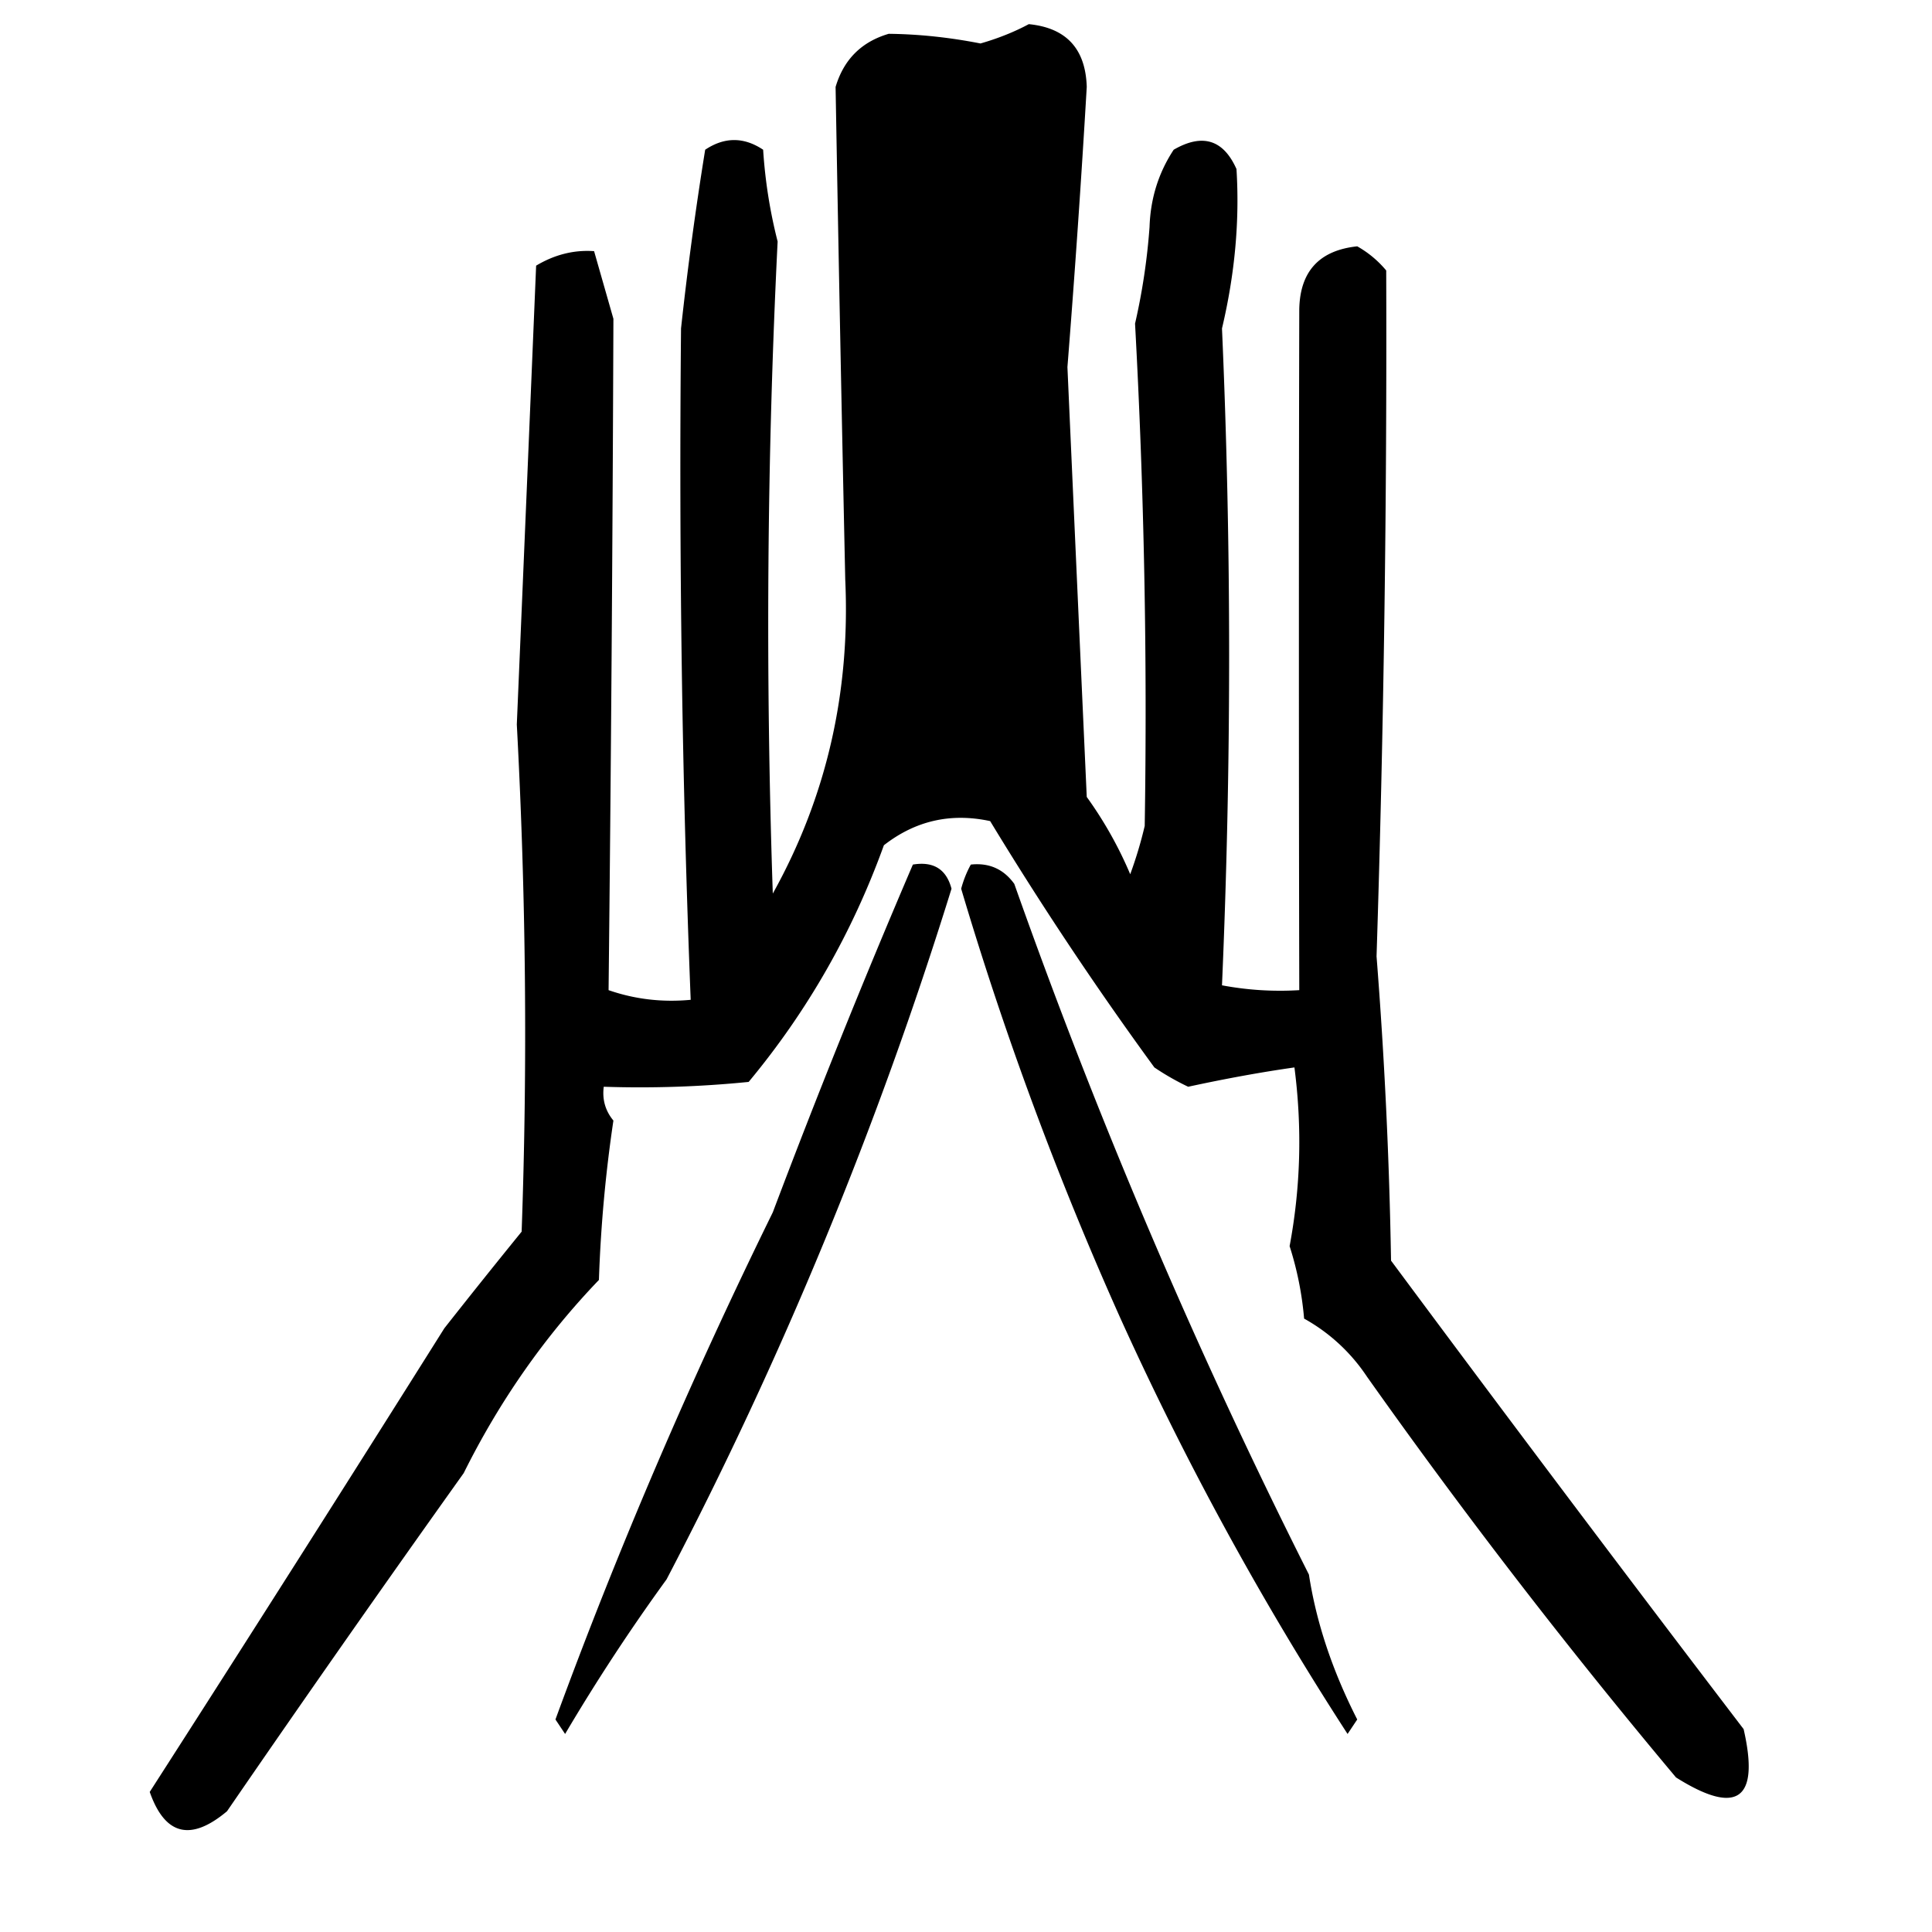 <svg xmlns="http://www.w3.org/2000/svg" width="200" height="200"><path d="M106.5 2.5q5.82.573 6 6.5a1427 1427 0 0 1-2 29q.989 22.156 2 44.5a41 41 0 0 1 4.5 8 43 43 0 0 0 1.5-5 738 738 0 0 0-1-52 66 66 0 0 0 1.5-10q.144-4.427 2.5-8 4.46-2.577 6.5 2 .502 8.043-1.5 16.5 1.479 33.74 0 68 3.97.746 8 .5-.076-35.939 0-70.5.123-5.874 6-6.5a10.8 10.8 0 0 1 3 2.5q.125 35.93-1 71a511 511 0 0 1 1.5 31.5 4568 4568 0 0 0 36.5 48.5q2.517 10.99-7 5a640 640 0 0 1-32-41.5 18.7 18.7 0 0 0-6.5-6 34 34 0 0 0-1.5-7.5q1.713-9.126.5-18.5-5.114.726-11 2a26.6 26.6 0 0 1-3.5-2 360 360 0 0 1-17-25.5q-6.102-1.317-11 2.5-4.893 13.545-14 24.5a113 113 0 0 1-15 .5q-.255 1.983 1 3.5a145 145 0 0 0-1.5 16.5q-8.415 8.766-14 20a2394 2394 0 0 0-24.5 35q-5.64 4.73-8-2a5951 5951 0 0 0 30.5-48 823 823 0 0 1 8-10q.927-25.905-.5-52.5 1.01-23.705 2-47.5 2.885-1.722 6-1.5l2 7q-.126 35.573-.5 69.5 4.08 1.416 8.5 1-1.342-33.822-1-69.5A360 360 0 0 1 73 15.5q3-2 6 0a51.7 51.7 0 0 0 1.5 9.5q-1.652 33.373-.5 67.5 8.301-14.922 7.5-32.5-.57-26.332-1-51 1.266-4.257 5.5-5.5 4.674.052 9.5 1 2.754-.792 5-2"/><path d="M94.5 89.5q3.202-.53 4 2.5A428 428 0 0 1 69 163.5a202 202 0 0 0-10.5 16l-1-1.5q9.667-26.37 22.5-52.5a881 881 0 0 1 14.5-36m6 0q2.835-.305 4.5 2a615 615 0 0 0 30.5 71.5q1.144 7.435 5 15l-1 1.5a327.4 327.4 0 0 1-23.5-43A357 357 0 0 1 99.5 92q.365-1.353 1-2.5"/></svg>